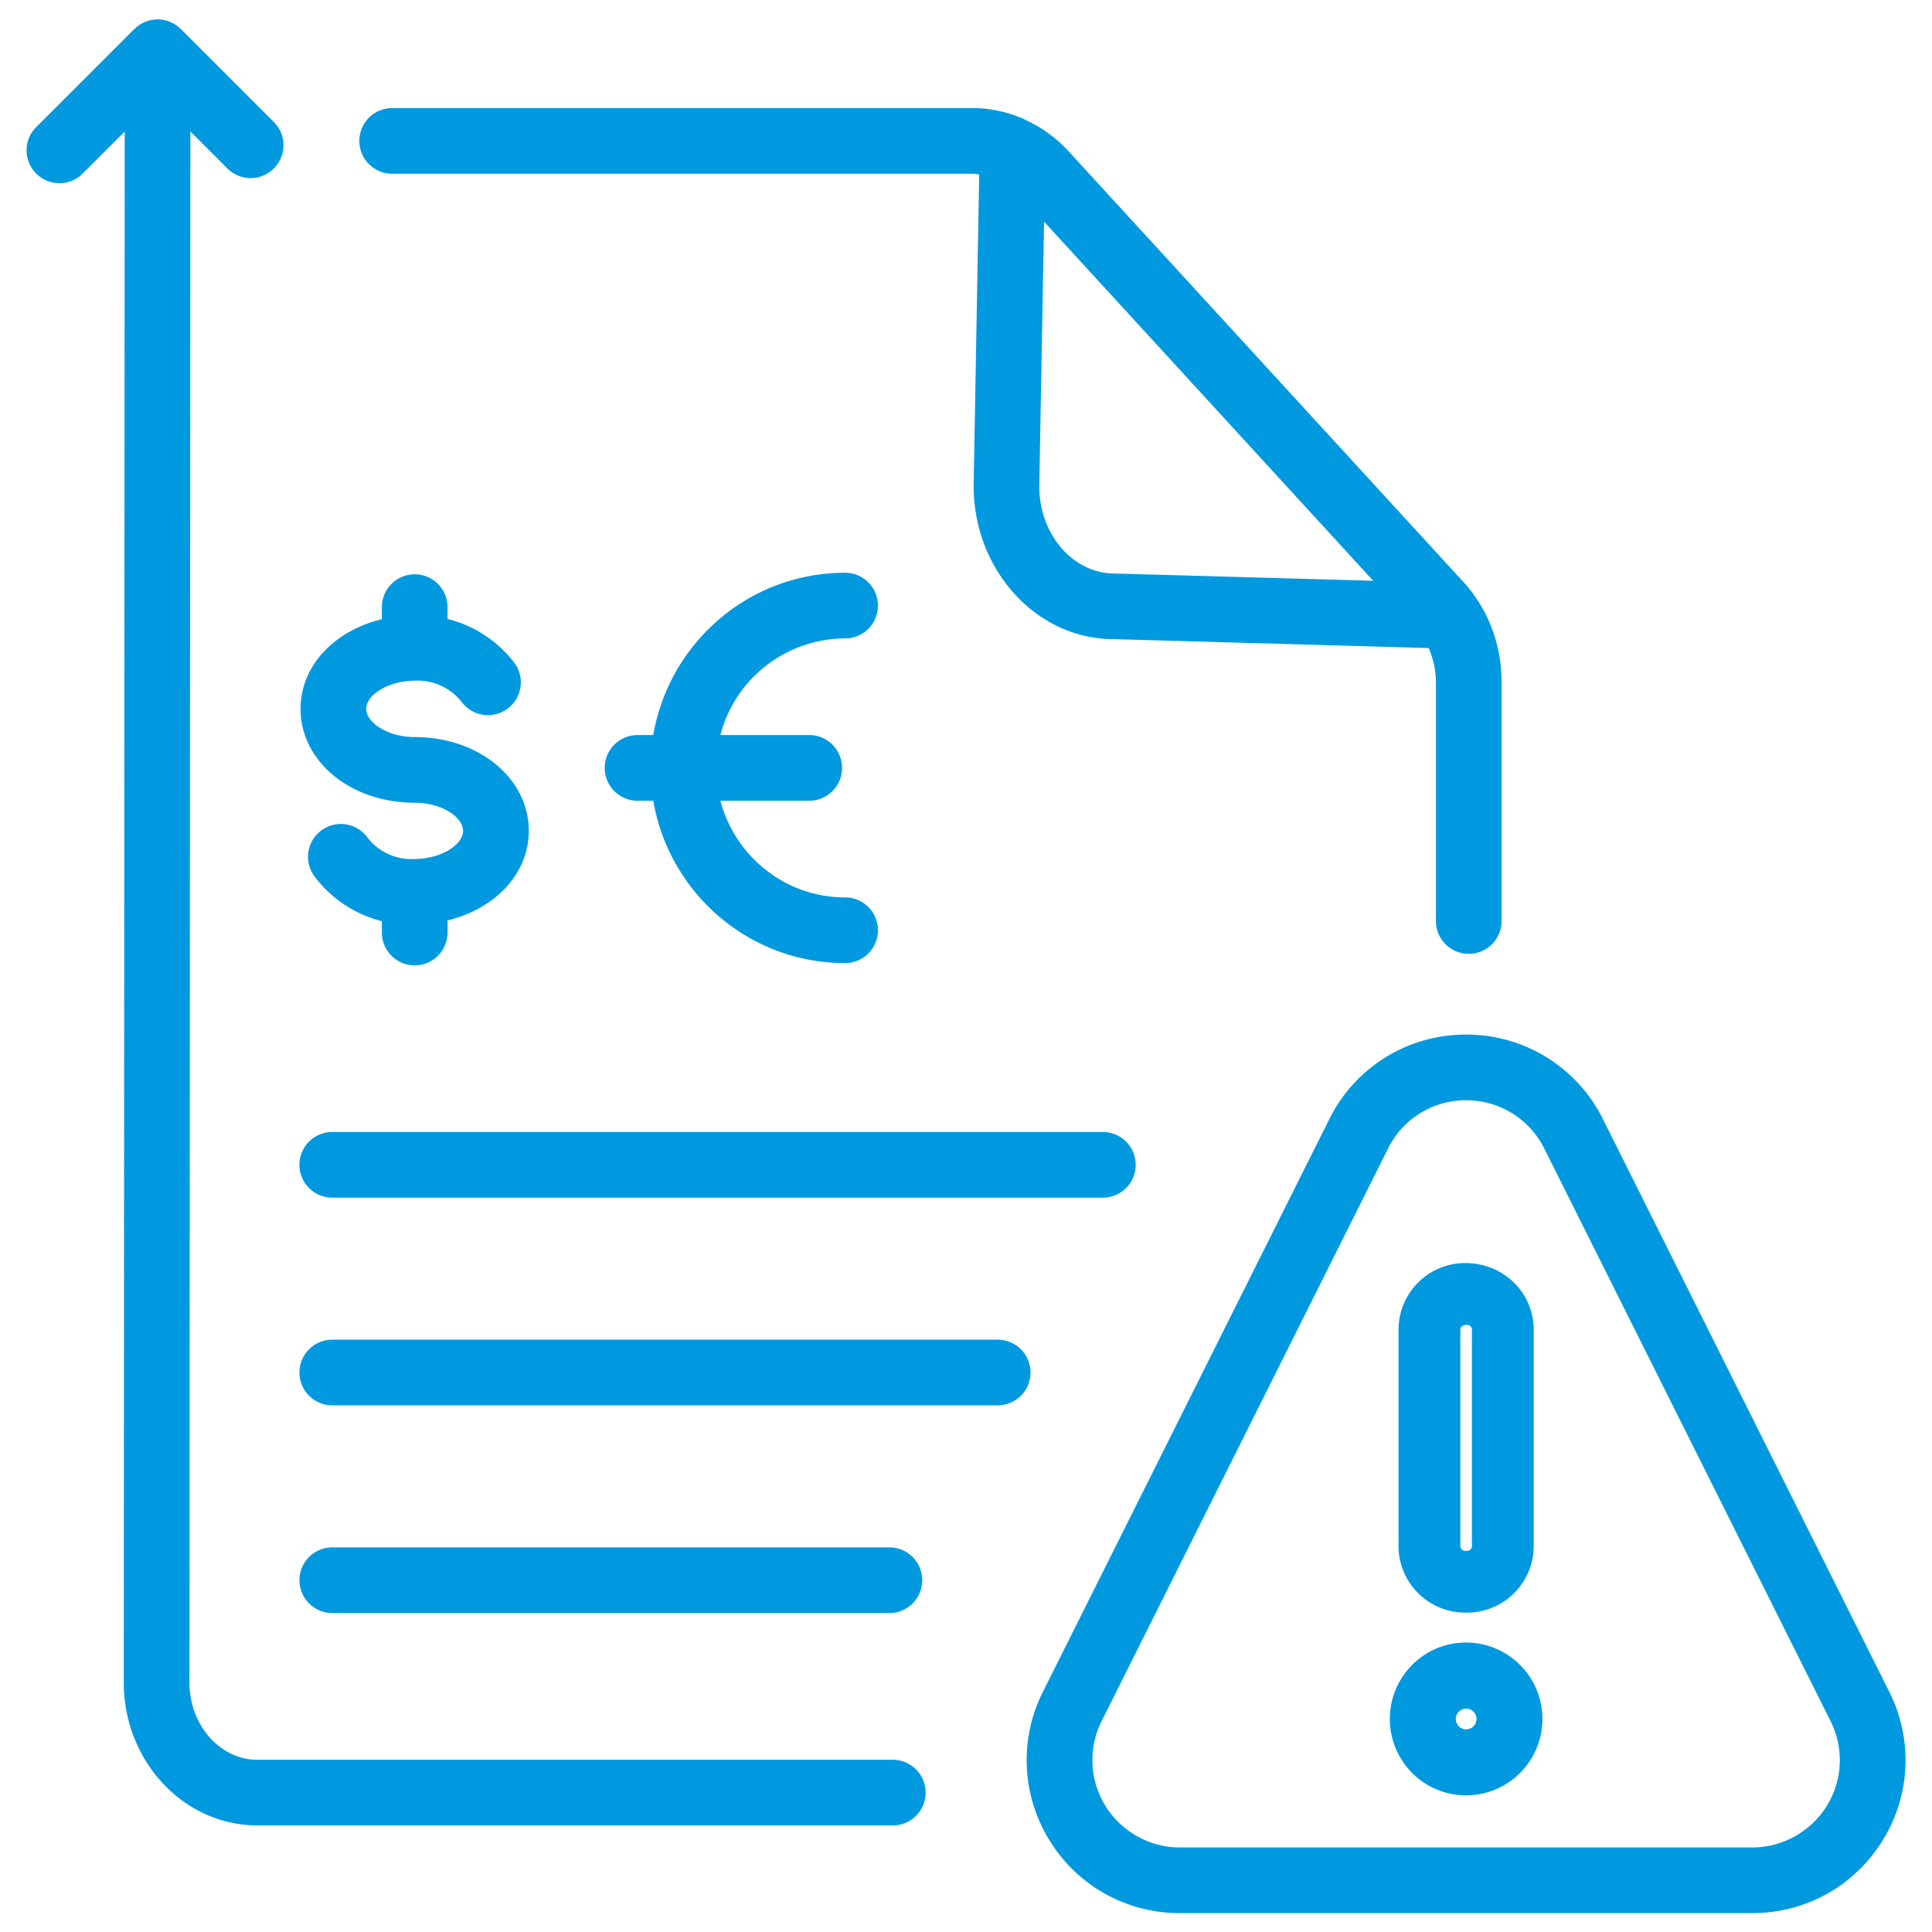 <svg xmlns="http://www.w3.org/2000/svg" width="66.667" height="66.667"><defs><clipPath id="a" clipPathUnits="userSpaceOnUse"><path d="M0 50h50V0H0Z"/></clipPath></defs><g clip-path="url(#a)" transform="matrix(1.333 0 0 -1.333 0 66.667)"><path d="M0 0a2.277 2.277 0 0 0-1.924-1.072h-14.82c-.777 0-1.516.411-1.924 1.072a2.252 2.252 0 0 0-.1 2.201l7.413 14.82a2.245 2.245 0 0 0 2.021 1.25 2.25 2.25 0 0 0 2.023-1.25L.1 2.201V2.2A2.247 2.247 0 0 0 0 0m1.619 2.961L-5.79 17.78a3.94 3.94 0 0 1-3.544 2.191 3.934 3.934 0 0 1-3.542-2.191l-7.411-14.818a3.936 3.936 0 0 1 .173-3.856 3.938 3.938 0 0 1 3.37-1.877h14.82c1.384 0 2.644.702 3.37 1.877a3.934 3.934 0 0 1 .173 3.855" style="fill:#0099df;fill-opacity:1;fill-rule:nonzero;stroke:none" transform="translate(47.286 3.26)"/><path d="m0 0-6.7.189c-1.072 0-1.945 1.017-1.945 2.252l.124 6.856zm-25.396 10.537h15.03c.056 0 .111-.012.166-.018l-.144-8.063c0-2.187 1.634-3.966 3.619-3.966l8.16-.231c.119-.273.188-.572.188-.879v-6.158a.85.85 0 1 1 1.699 0v6.158c0 .974-.35 1.893-.987 2.589l-10.23 11.159a3.425 3.425 0 0 1-1.065.781c-.016.008-.029.019-.045.026a3.285 3.285 0 0 1-1.361.302h-15.03a.85.85 0 0 1 0-1.7" style="fill:#0099df;fill-opacity:1;fill-rule:nonzero;stroke:none" transform="translate(35.548 34.978)"/><path d="M0 0h19.89a.85.85 0 1 1 0 1.699H0A.85.85 0 1 1 0 0" style="fill:#0099df;fill-opacity:1;fill-rule:nonzero;stroke:none" transform="translate(8.63 19.01)"/><path d="M0 0h-17.196a.85.85 0 1 1 0-1.699H0A.849.849 0 1 1 0 0" style="fill:#0099df;fill-opacity:1;fill-rule:nonzero;stroke:none" transform="translate(25.827 15.333)"/><path d="M0 0a.85.85 0 1 1 0 1.699h-14.363a.85.85 0 1 1 0-1.699z" style="fill:#0099df;fill-opacity:1;fill-rule:nonzero;stroke:none" transform="translate(22.994 8.257)"/><path d="M0 0h-16.416c-.972 0-1.762.897-1.762 2.001l.024 40.151.959-.959a.85.85 0 1 1 1.202 1.203l-2.409 2.409-.01.007a.857.857 0 0 1-.591.242l-.009-.002a.841.841 0 0 1-.582-.241c-.003-.003-.007-.003-.01-.006l-2.558-2.557a.851.851 0 0 1 1.203-1.203l1.105 1.105-.024-40.149c0-2.04 1.553-3.7 3.462-3.7H0A.85.85 0 1 1 0 0" style="fill:#0099df;fill-opacity:1;fill-rule:nonzero;stroke:none" transform="translate(23.082 4.458)"/><path d="M0 0c.717 0 1.252-.384 1.252-.728s-.537-.73-1.29-.73a1.438 1.438 0 0 0-1.187.559.85.85 0 1 1-1.352-1.03A3.134 3.134 0 0 1-.85-3.066v-.294a.85.85 0 1 1 1.7 0v.314c1.226.296 2.103 1.202 2.103 2.318C2.953.633 1.656 1.7 0 1.7c-.718 0-1.255.386-1.255.731 0 .344.537.729 1.289.73a1.45 1.45 0 0 0 1.186-.558.85.85 0 0 1 1.354 1.028A3.133 3.133 0 0 1 .85 4.757v.306a.85.85 0 0 1-1.7 0V4.75c-1.227-.295-2.105-1.203-2.105-2.319C-2.955 1.068-1.657 0 0 0" style="fill:#0099df;fill-opacity:1;fill-rule:nonzero;stroke:none" transform="translate(10.735 29.233)"/><path d="M0 0a.85.85 0 0 1 0 1.7c-2.495 0-4.559-1.821-4.966-4.201h-.407a.85.85 0 0 1 0-1.701h.407C-4.559-6.582-2.495-8.404 0-8.404a.85.85 0 0 1 0 1.7c-1.553 0-2.85 1.067-3.229 2.502H-.93a.85.85 0 1 1 0 1.701h-2.299A3.347 3.347 0 0 0 0 0" style="fill:#0099df;fill-opacity:1;fill-rule:nonzero;stroke:none" transform="translate(21.877 33.486)"/><path d="M0 0a.27.27 0 0 0-.206-.006.264.264 0 0 0-.148.141l-.001.001A.268.268 0 1 0 0 0m-.919 2.052a1.982 1.982 0 0 1 .104-3.656 1.978 1.978 0 1 1-.104 3.656" style="fill:#0099df;fill-opacity:1;fill-rule:nonzero;stroke:none" transform="translate(38.063 5.27)"/><path d="M0 0c0 .068.057.125.175.125A.126.126 0 0 0 .3 0v-5.601a.125.125 0 0 0-.125-.124h-.05A.125.125 0 0 0 0-5.601Zm.125-7.324h.05c.951 0 1.724.773 1.724 1.723V0c0 .951-.773 1.725-1.774 1.725A1.727 1.727 0 0 1-1.6 0v-5.601c0-.95.774-1.723 1.725-1.723" style="fill:#0099df;fill-opacity:1;fill-rule:nonzero;stroke:none" transform="translate(37.803 15.592)"/></g></svg>